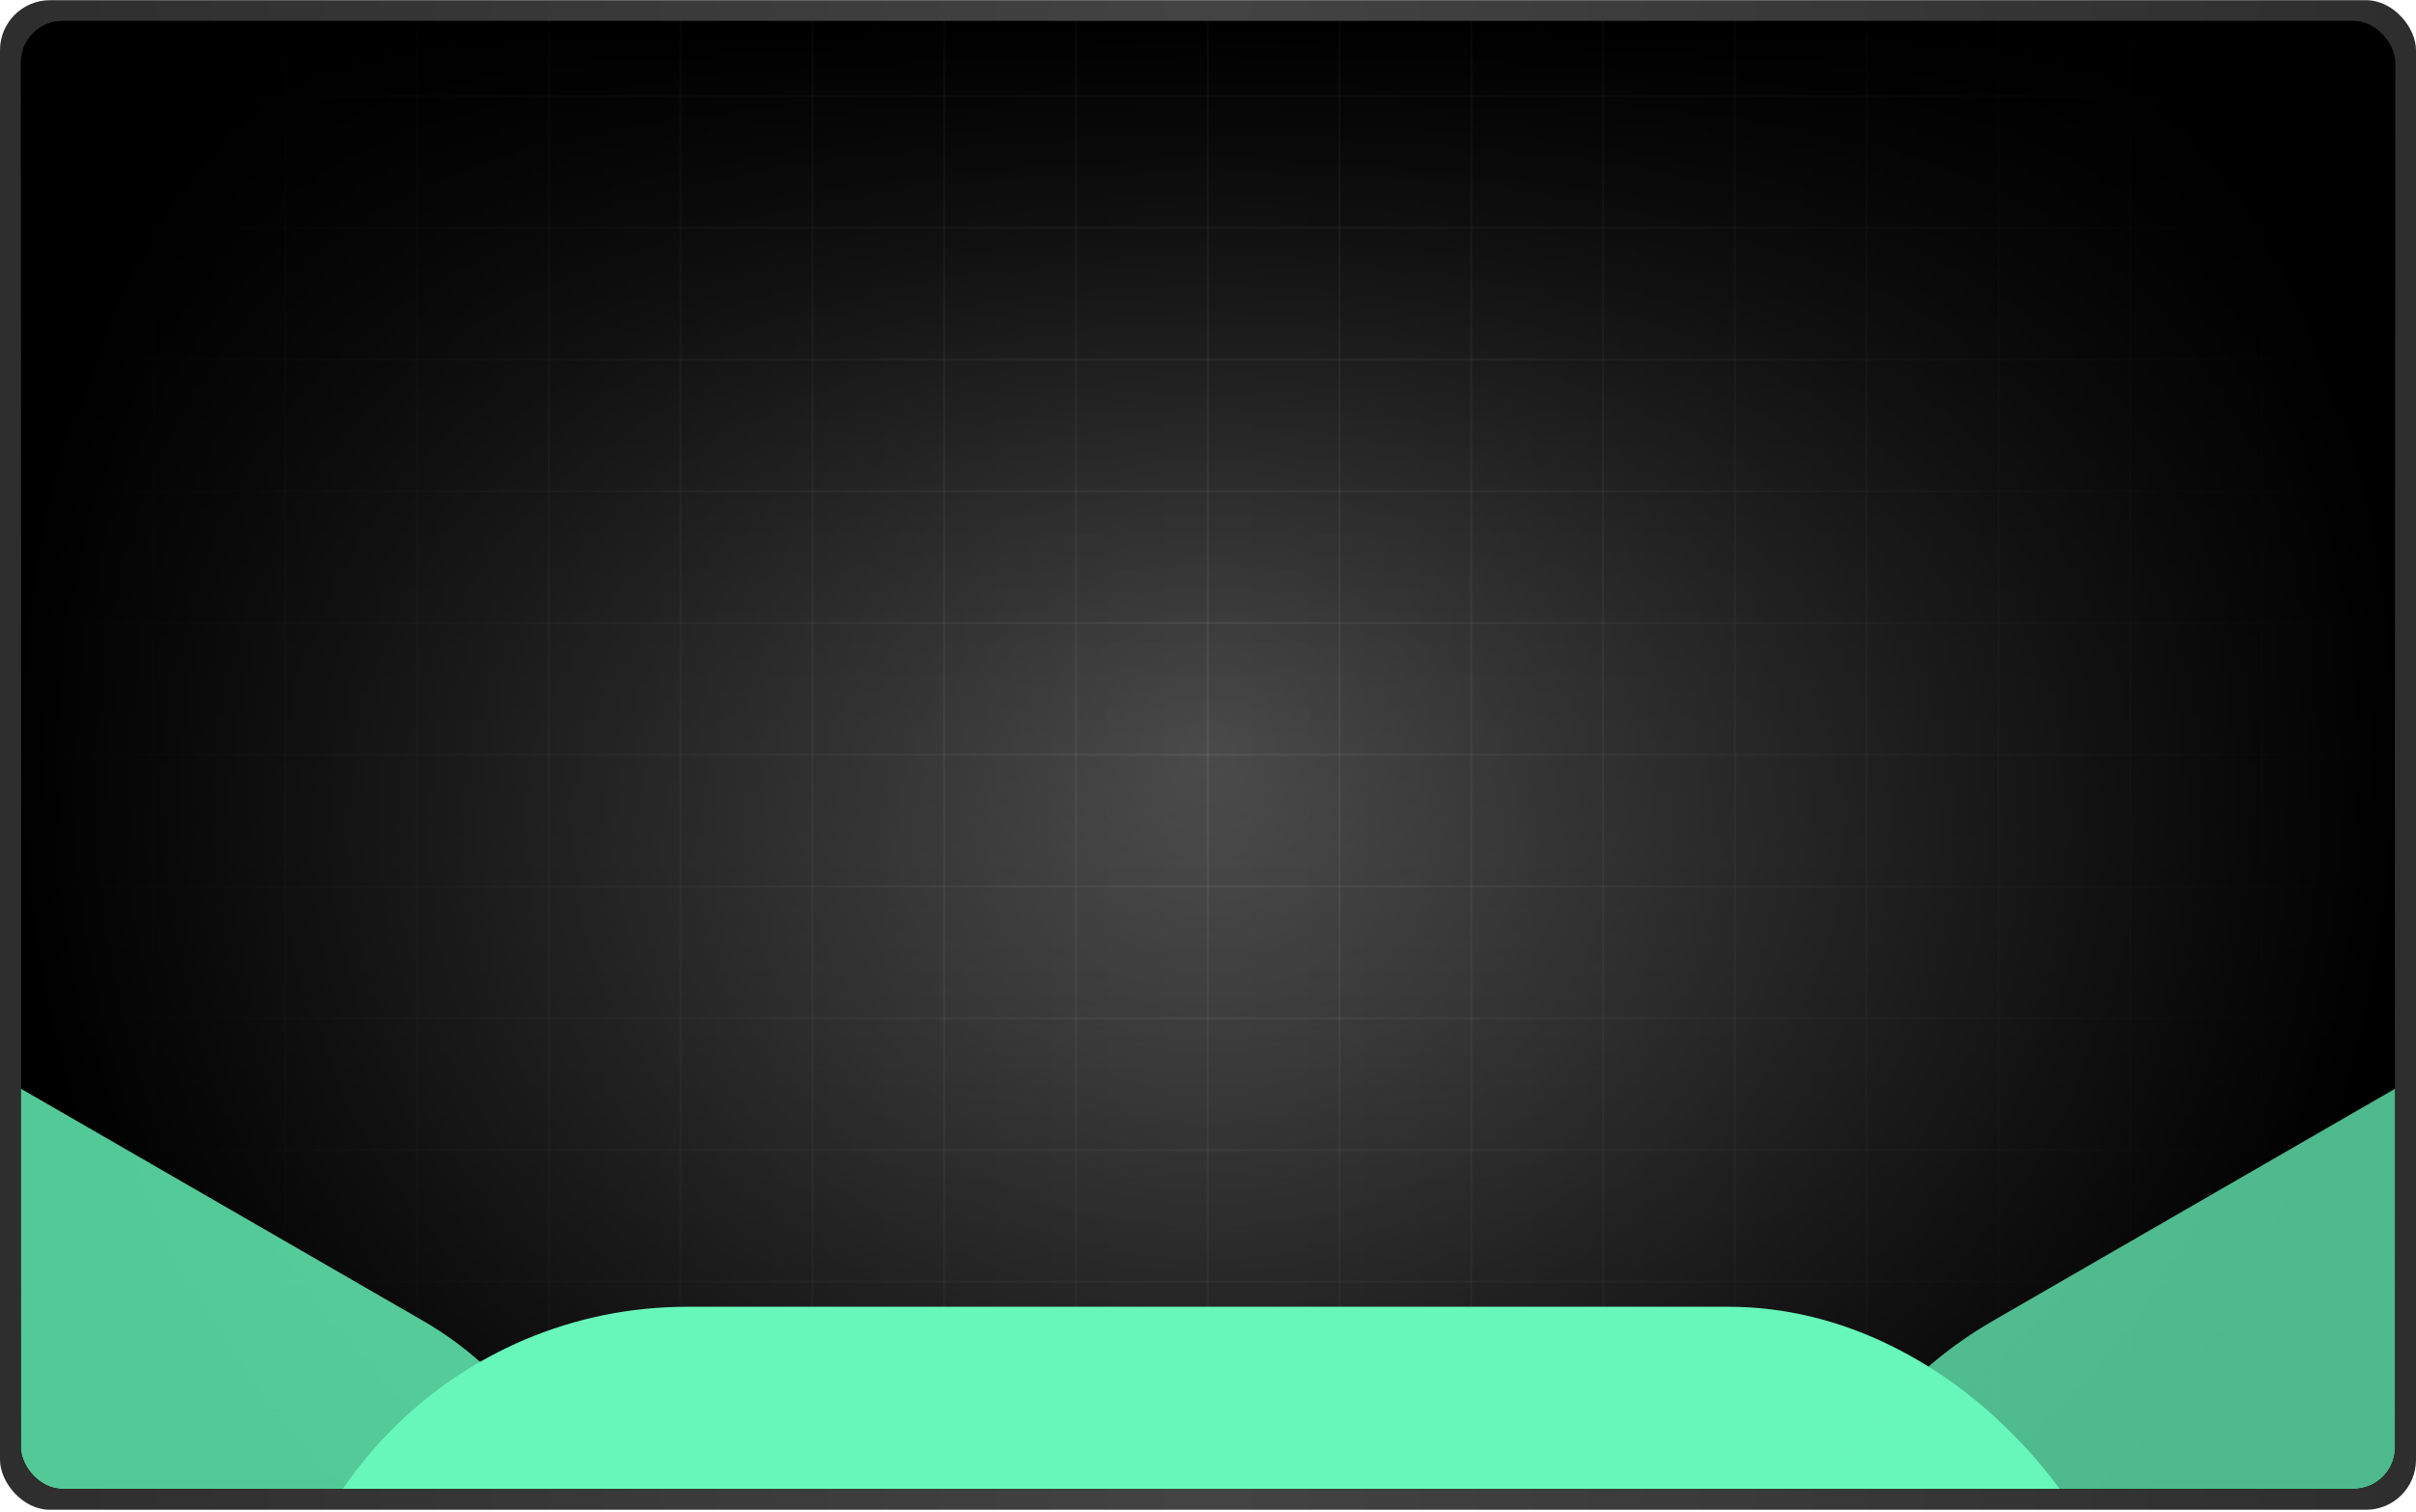 <svg width="1160" height="726" viewBox="0 0 1160 726" fill="none" xmlns="http://www.w3.org/2000/svg">
<rect y="0.09" width="1160" height="725" rx="24" fill="url(#paint0_linear_34_73)"/>
<g clip-path="url(#clip0_34_73)">
<rect x="10" y="10.09" width="1140" height="705" rx="20" fill="url(#paint1_linear_34_73)"/>
<g clip-path="url(#clip1_34_73)">
<rect width="1" height="1140" transform="translate(10 -207.41)" fill="white" fill-opacity="0.1"/>
<rect width="1" height="1140" transform="translate(73.27 -207.41)" fill="white" fill-opacity="0.1"/>
<rect width="1" height="1140" transform="translate(136.53 -207.41)" fill="white" fill-opacity="0.1"/>
<rect width="1" height="1140" transform="translate(199.8 -207.41)" fill="white" fill-opacity="0.1"/>
<rect width="1" height="1140" transform="translate(263.06 -207.41)" fill="white" fill-opacity="0.1"/>
<rect width="1" height="1140" transform="translate(326.33 -207.41)" fill="white" fill-opacity="0.1"/>
<rect width="1" height="1140" transform="translate(389.59 -207.41)" fill="white" fill-opacity="0.1"/>
<rect width="1" height="1140" transform="translate(452.86 -207.41)" fill="white" fill-opacity="0.1"/>
<rect width="1" height="1140" transform="translate(516.13 -207.41)" fill="white" fill-opacity="0.1"/>
<rect width="1" height="1140" transform="translate(579.39 -207.41)" fill="white" fill-opacity="0.1"/>
<rect width="1" height="1140" transform="translate(642.66 -207.41)" fill="white" fill-opacity="0.1"/>
<rect width="1" height="1140" transform="translate(705.92 -207.41)" fill="white" fill-opacity="0.1"/>
<rect width="1" height="1140" transform="translate(769.19 -207.41)" fill="white" fill-opacity="0.1"/>
<rect width="1" height="1140" transform="translate(832.45 -207.41)" fill="white" fill-opacity="0.1"/>
<rect width="1" height="1140" transform="translate(895.72 -207.41)" fill="white" fill-opacity="0.1"/>
<rect width="1" height="1140" transform="translate(958.98 -207.41)" fill="white" fill-opacity="0.1"/>
<rect width="1" height="1140" transform="translate(1022.25 -207.41)" fill="white" fill-opacity="0.1"/>
<rect width="1" height="1140" transform="translate(1085.52 -207.41)" fill="white" fill-opacity="0.1"/>
<rect width="1" height="1140" transform="translate(1148.78 -207.41)" fill="white" fill-opacity="0.1"/>
</g>
<g clip-path="url(#clip2_34_73)">
<rect width="1140" height="1" transform="translate(10 45.66)" fill="white" fill-opacity="0.1"/>
<rect width="1140" height="1" transform="translate(10 108.92)" fill="white" fill-opacity="0.1"/>
<rect width="1140" height="1" transform="translate(10 172.19)" fill="white" fill-opacity="0.1"/>
<rect width="1140" height="1" transform="translate(10 235.45)" fill="white" fill-opacity="0.1"/>
<rect width="1140" height="1" transform="translate(10 298.72)" fill="white" fill-opacity="0.1"/>
<rect width="1140" height="1" transform="translate(10 361.98)" fill="white" fill-opacity="0.1"/>
<rect width="1140" height="1" transform="translate(10 425.25)" fill="white" fill-opacity="0.1"/>
<rect width="1140" height="1" transform="translate(10 488.52)" fill="white" fill-opacity="0.1"/>
<rect width="1140" height="1" transform="translate(10 551.78)" fill="white" fill-opacity="0.1"/>
<rect width="1140" height="1" transform="translate(10 615.05)" fill="white" fill-opacity="0.1"/>
<rect width="1140" height="1" transform="translate(10 678.31)" fill="white" fill-opacity="0.1"/>
</g>
<rect width="1140" height="1140" transform="translate(10 -207.41)" fill="url(#paint2_radial_34_73)"/>
<g clip-path="url(#clip3_34_73)">
<g opacity="0.812" filter="url(#filter0_f_34_73)">
<rect x="-316.41" y="334.39" width="800" height="400" rx="200" transform="rotate(30 -316.41 334.39)" fill="#68F7BB"/>
</g>
<g opacity="1" filter="url(#filter1_f_34_73)">
<rect x="130" y="627.59" width="900" height="400" rx="200" fill="#68F7BB"/>
</g>
<g opacity="0.75" filter="url(#filter2_f_34_73)">
<rect x="783.59" y="734.39" width="800" height="400" rx="200" transform="rotate(-30 783.59 734.39)" fill="#68F7BB"/>
</g>
</g>
</g>
<defs>
<filter id="filter0_f_34_73" x="-616.41" y="234.39" width="1092.82" height="946.41" filterUnits="userSpaceOnUse" color-interpolation-filters="sRGB">
<feFlood flood-opacity="0" result="BackgroundImageFix"/>
<feBlend mode="normal" in="SourceGraphic" in2="BackgroundImageFix" result="shape"/>
<feGaussianBlur stdDeviation="50" result="effect1_foregroundBlur_34_73"/>
</filter>
<filter id="filter1_f_34_73" x="30" y="527.59" width="1100" height="600" filterUnits="userSpaceOnUse" color-interpolation-filters="sRGB">
<feFlood flood-opacity="0" result="BackgroundImageFix"/>
<feBlend mode="normal" in="SourceGraphic" in2="BackgroundImageFix" result="shape"/>
<feGaussianBlur stdDeviation="50" result="effect1_foregroundBlur_34_73"/>
</filter>
<filter id="filter2_f_34_73" x="683.59" y="234.39" width="1092.82" height="946.41" filterUnits="userSpaceOnUse" color-interpolation-filters="sRGB">
<feFlood flood-opacity="0" result="BackgroundImageFix"/>
<feBlend mode="normal" in="SourceGraphic" in2="BackgroundImageFix" result="shape"/>
<feGaussianBlur stdDeviation="50" result="effect1_foregroundBlur_34_73"/>
</filter>
<linearGradient id="paint0_linear_34_73" x1="1160" y1="362.59" x2="0" y2="362.59" gradientUnits="userSpaceOnUse">
<stop stop-color="#171717" stop-opacity="0.9"/>
<stop offset="0.5" stop-color="#2F2F2F" stop-opacity="0.9"/>
<stop offset="1" stop-color="#171717" stop-opacity="0.9"/>
</linearGradient>
<linearGradient id="paint1_linear_34_73" x1="580" y1="10.09" x2="580" y2="715.09" gradientUnits="userSpaceOnUse">
<stop/>
<stop offset="1" stop-color="white" stop-opacity="0.05"/>
</linearGradient>
<radialGradient id="paint2_radial_34_73" cx="0" cy="0" r="1" gradientUnits="userSpaceOnUse" gradientTransform="translate(570 570) scale(570)">
<stop stop-opacity="0.25"/>
<stop offset="1"/>
</radialGradient>
<clipPath id="clip0_34_73">
<rect x="10" y="10.09" width="1140" height="705" rx="20" fill="white"/>
</clipPath>
<clipPath id="clip1_34_73">
<rect width="1140" height="1140" fill="white" transform="translate(10 -207.41)"/>
</clipPath>
<clipPath id="clip2_34_73">
<rect width="1140" height="1140" fill="white" transform="translate(10 -207.41)"/>
</clipPath>
<clipPath id="clip3_34_73">
<rect width="1140" height="1057.5" fill="white" transform="translate(10 10.09)"/>
</clipPath>
</defs>
</svg>
